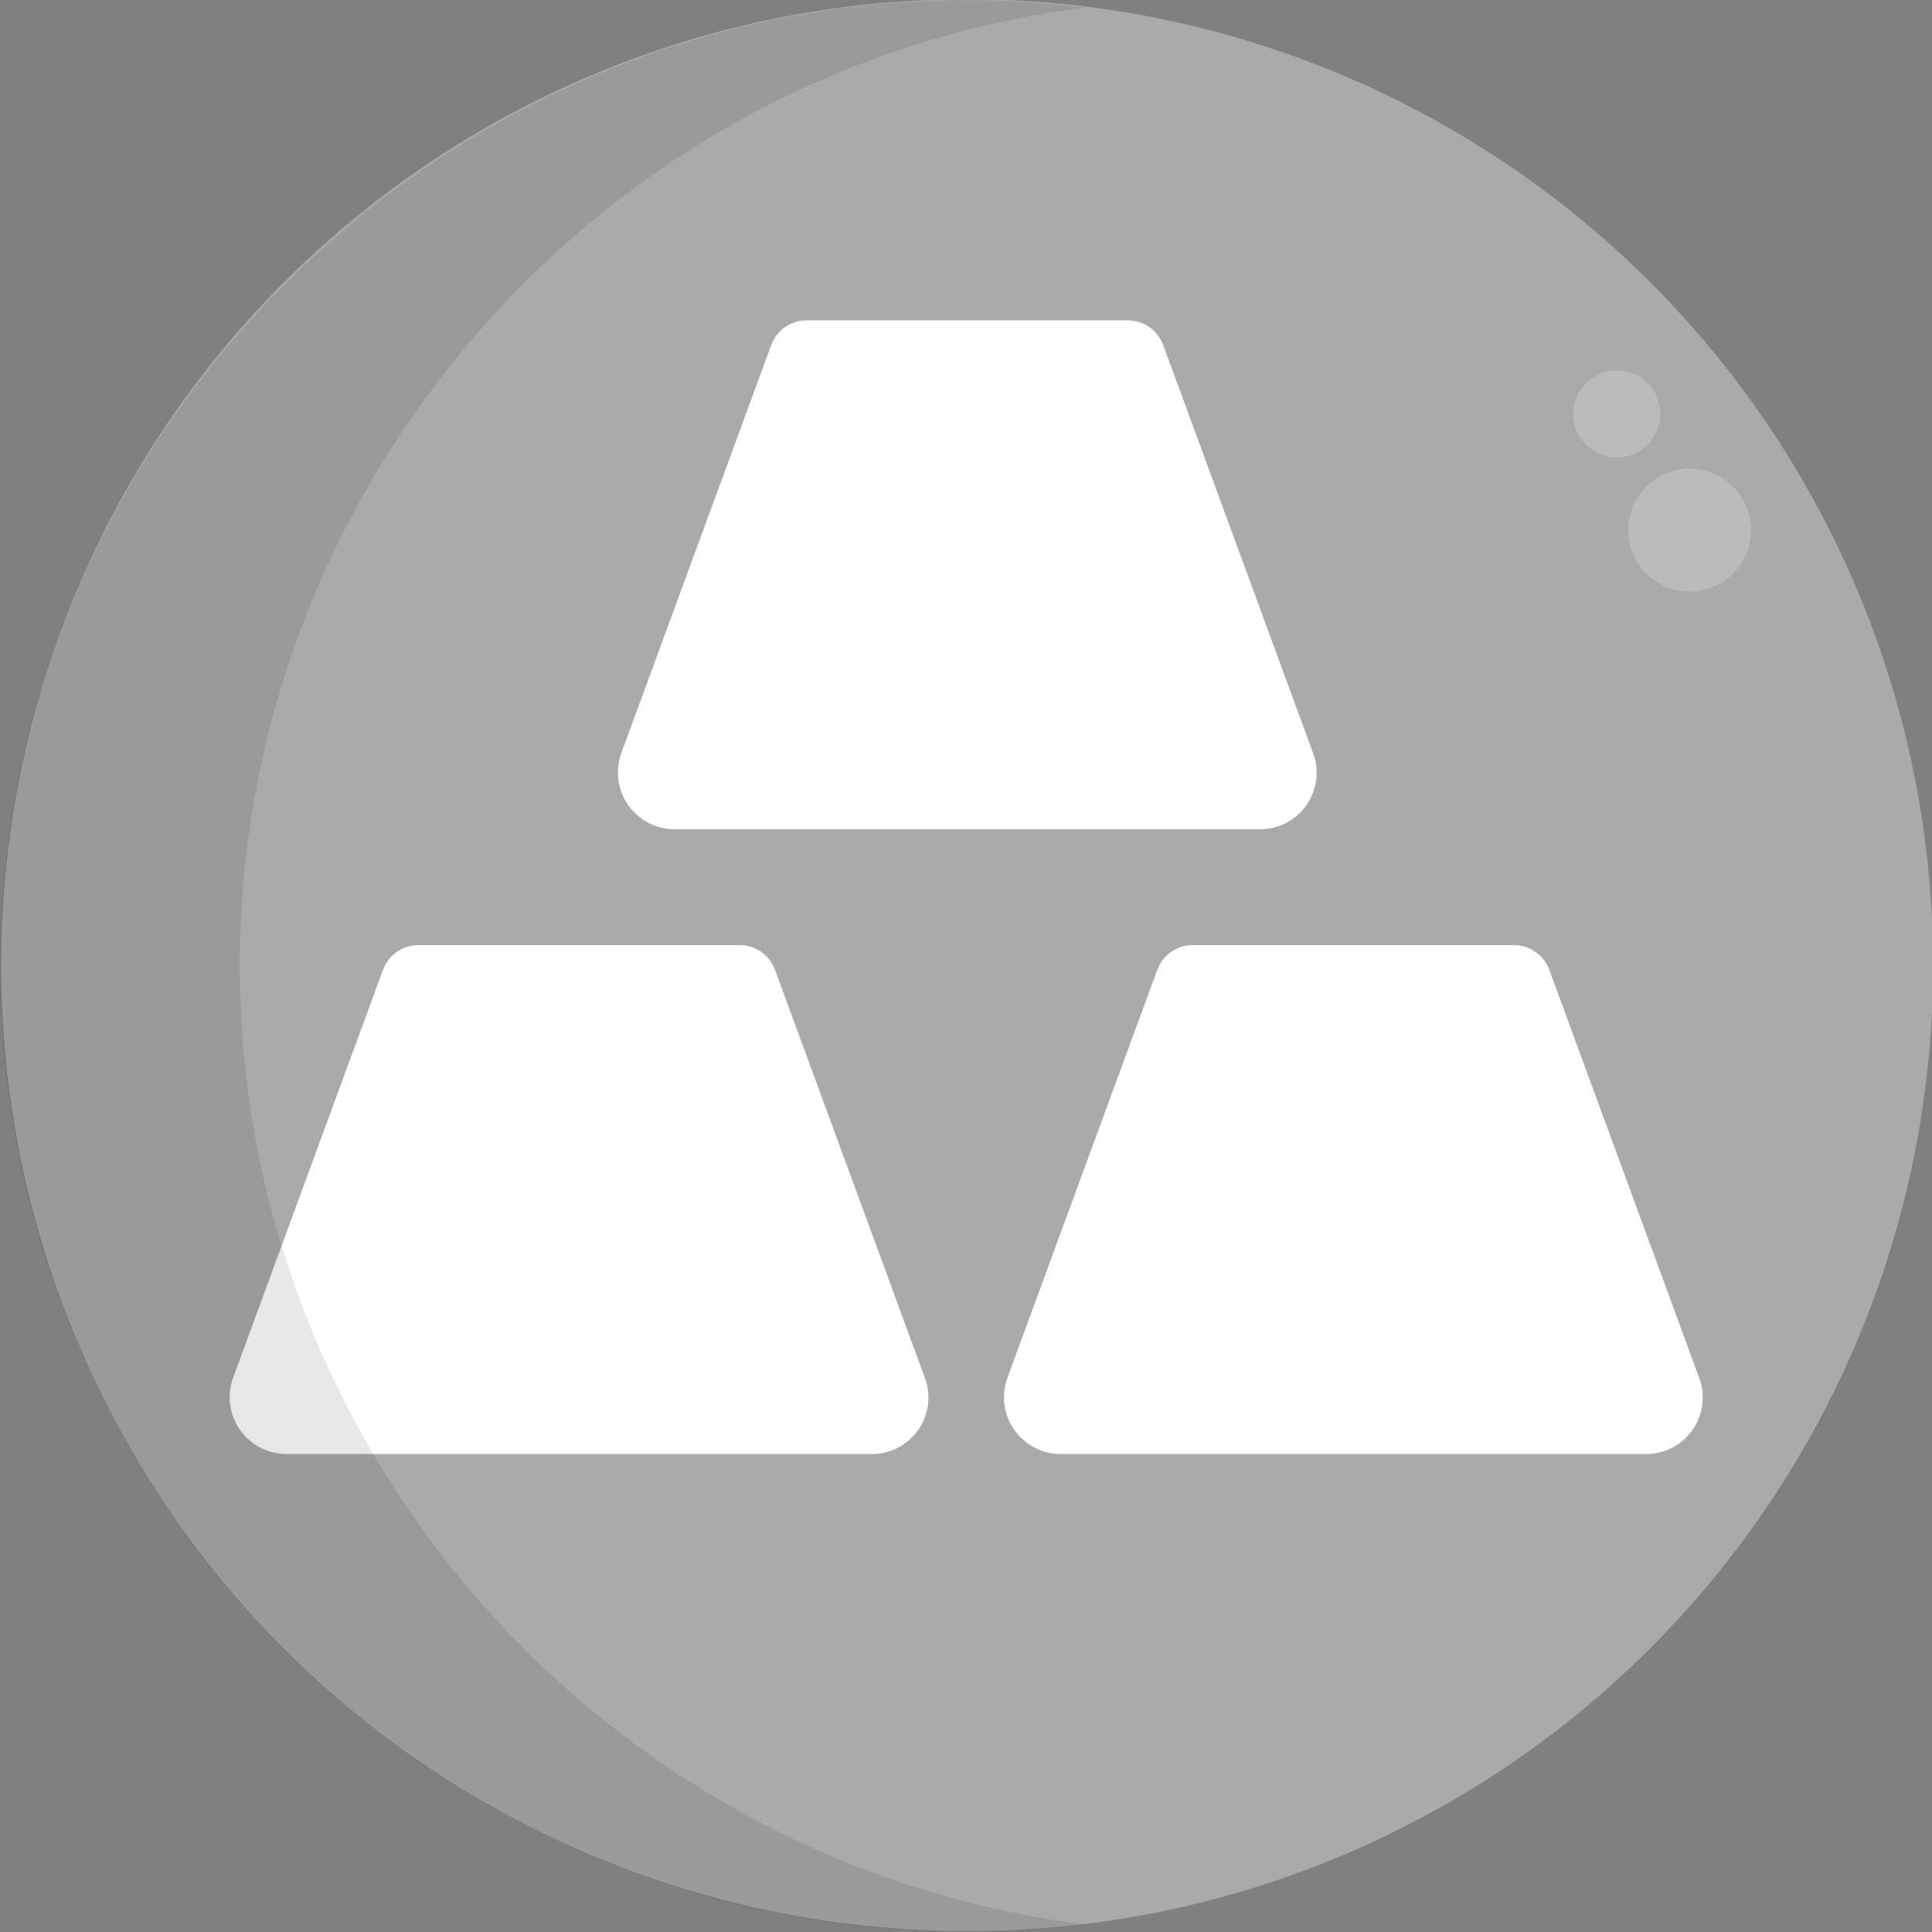 <?xml version="1.0" encoding="UTF-8" standalone="no"?>
<!DOCTYPE svg PUBLIC "-//W3C//DTD SVG 1.1//EN" "http://www.w3.org/Graphics/SVG/1.1/DTD/svg11.dtd">
<svg width="100%" height="100%" viewBox="0 0 512 512" version="1.1" xmlns="http://www.w3.org/2000/svg" xmlns:xlink="http://www.w3.org/1999/xlink" xml:space="preserve" xmlns:serif="http://www.serif.com/" style="fill-rule:evenodd;clip-rule:evenodd;stroke-linejoin:round;stroke-miterlimit:2;">
    <rect x="0" y="0" width="512" height="512" fill="#808080" stroke="none"/>
    <g transform="matrix(1,0,0,1,0.299,-0.201)">
        <g id="BULINE">
            <circle cx="256" cy="256" r="256" style="fill:rgb(170,170,170);"/>
        </g>
    </g>
    <g id="Icons">
        <g transform="matrix(1,0,0,1,5.316,-230.219)">
            <circle cx="442.44" cy="370.72" r="16.28" style="fill:white;fill-opacity:0.2;"/>
        </g>
        <g transform="matrix(1,0,0,1,-37.944,-237.049)">
            <circle cx="466.42" cy="346.74" r="11.53" style="fill:white;fill-opacity:0.2;"/>
        </g>
        <g transform="matrix(1.371,0,0,1.334,-119.767,-91.731)">
            <path d="M341.192,218.415C342.422,221.857 341.939,225.698 339.897,228.705C337.856,231.711 334.514,233.502 330.947,233.502C303.182,233.502 245.586,233.502 217.765,233.502C214.181,233.502 210.823,231.702 208.771,228.681C206.72,225.66 206.234,221.799 207.47,218.341C215.776,195.102 231.238,151.841 236.432,137.311C237.485,134.365 240.213,132.407 243.266,132.407L305.359,132.407C308.418,132.407 311.152,134.369 312.207,137.321C317.41,151.877 332.895,195.2 341.192,218.415Z" style="fill:white;"/>
        </g>
        <g transform="matrix(1.371,0,0,1.334,-222.652,73.833)">
            <path d="M341.192,218.415C342.422,221.857 341.939,225.698 339.897,228.705C337.856,231.711 334.514,233.502 330.947,233.502C303.182,233.502 245.586,233.502 217.765,233.502C214.181,233.502 210.823,231.702 208.771,228.681C206.72,225.66 206.234,221.799 207.47,218.341C215.776,195.102 231.238,151.841 236.432,137.311C237.485,134.365 240.213,132.407 243.266,132.407L305.359,132.407C308.418,132.407 311.152,134.369 312.207,137.321C317.41,151.877 332.895,195.2 341.192,218.415Z" style="fill:white;"/>
        </g>
        <g transform="matrix(1.371,0,0,1.334,-17.453,73.833)">
            <path d="M341.192,218.415C342.422,221.857 341.939,225.698 339.897,228.705C337.856,231.711 334.514,233.502 330.947,233.502C303.182,233.502 245.586,233.502 217.765,233.502C214.181,233.502 210.823,231.702 208.771,228.681C206.72,225.66 206.234,221.799 207.47,218.341C215.776,195.102 231.238,151.841 236.432,137.311C237.485,134.365 240.213,132.407 243.266,132.407L305.359,132.407C308.418,132.407 311.152,134.369 312.207,137.321C317.41,151.877 332.895,195.2 341.192,218.415Z" style="fill:white;"/>
        </g>
        <path d="M0,255.91C0.142,115.499 115.719,0.039 256.13,0.039C266.704,0.039 277.267,0.694 287.76,2C160.281,17.891 63.542,127.453 63.55,255.91L63.55,256C63.559,384.474 160.28,494.046 287.76,510C277.225,511.317 266.617,511.978 256,511.978C115.571,511.978 0.012,396.429 -0,256L0,255.91Z" style="fill:rgb(17,17,17);fill-opacity:0.1;"/>
    </g>
</svg>
